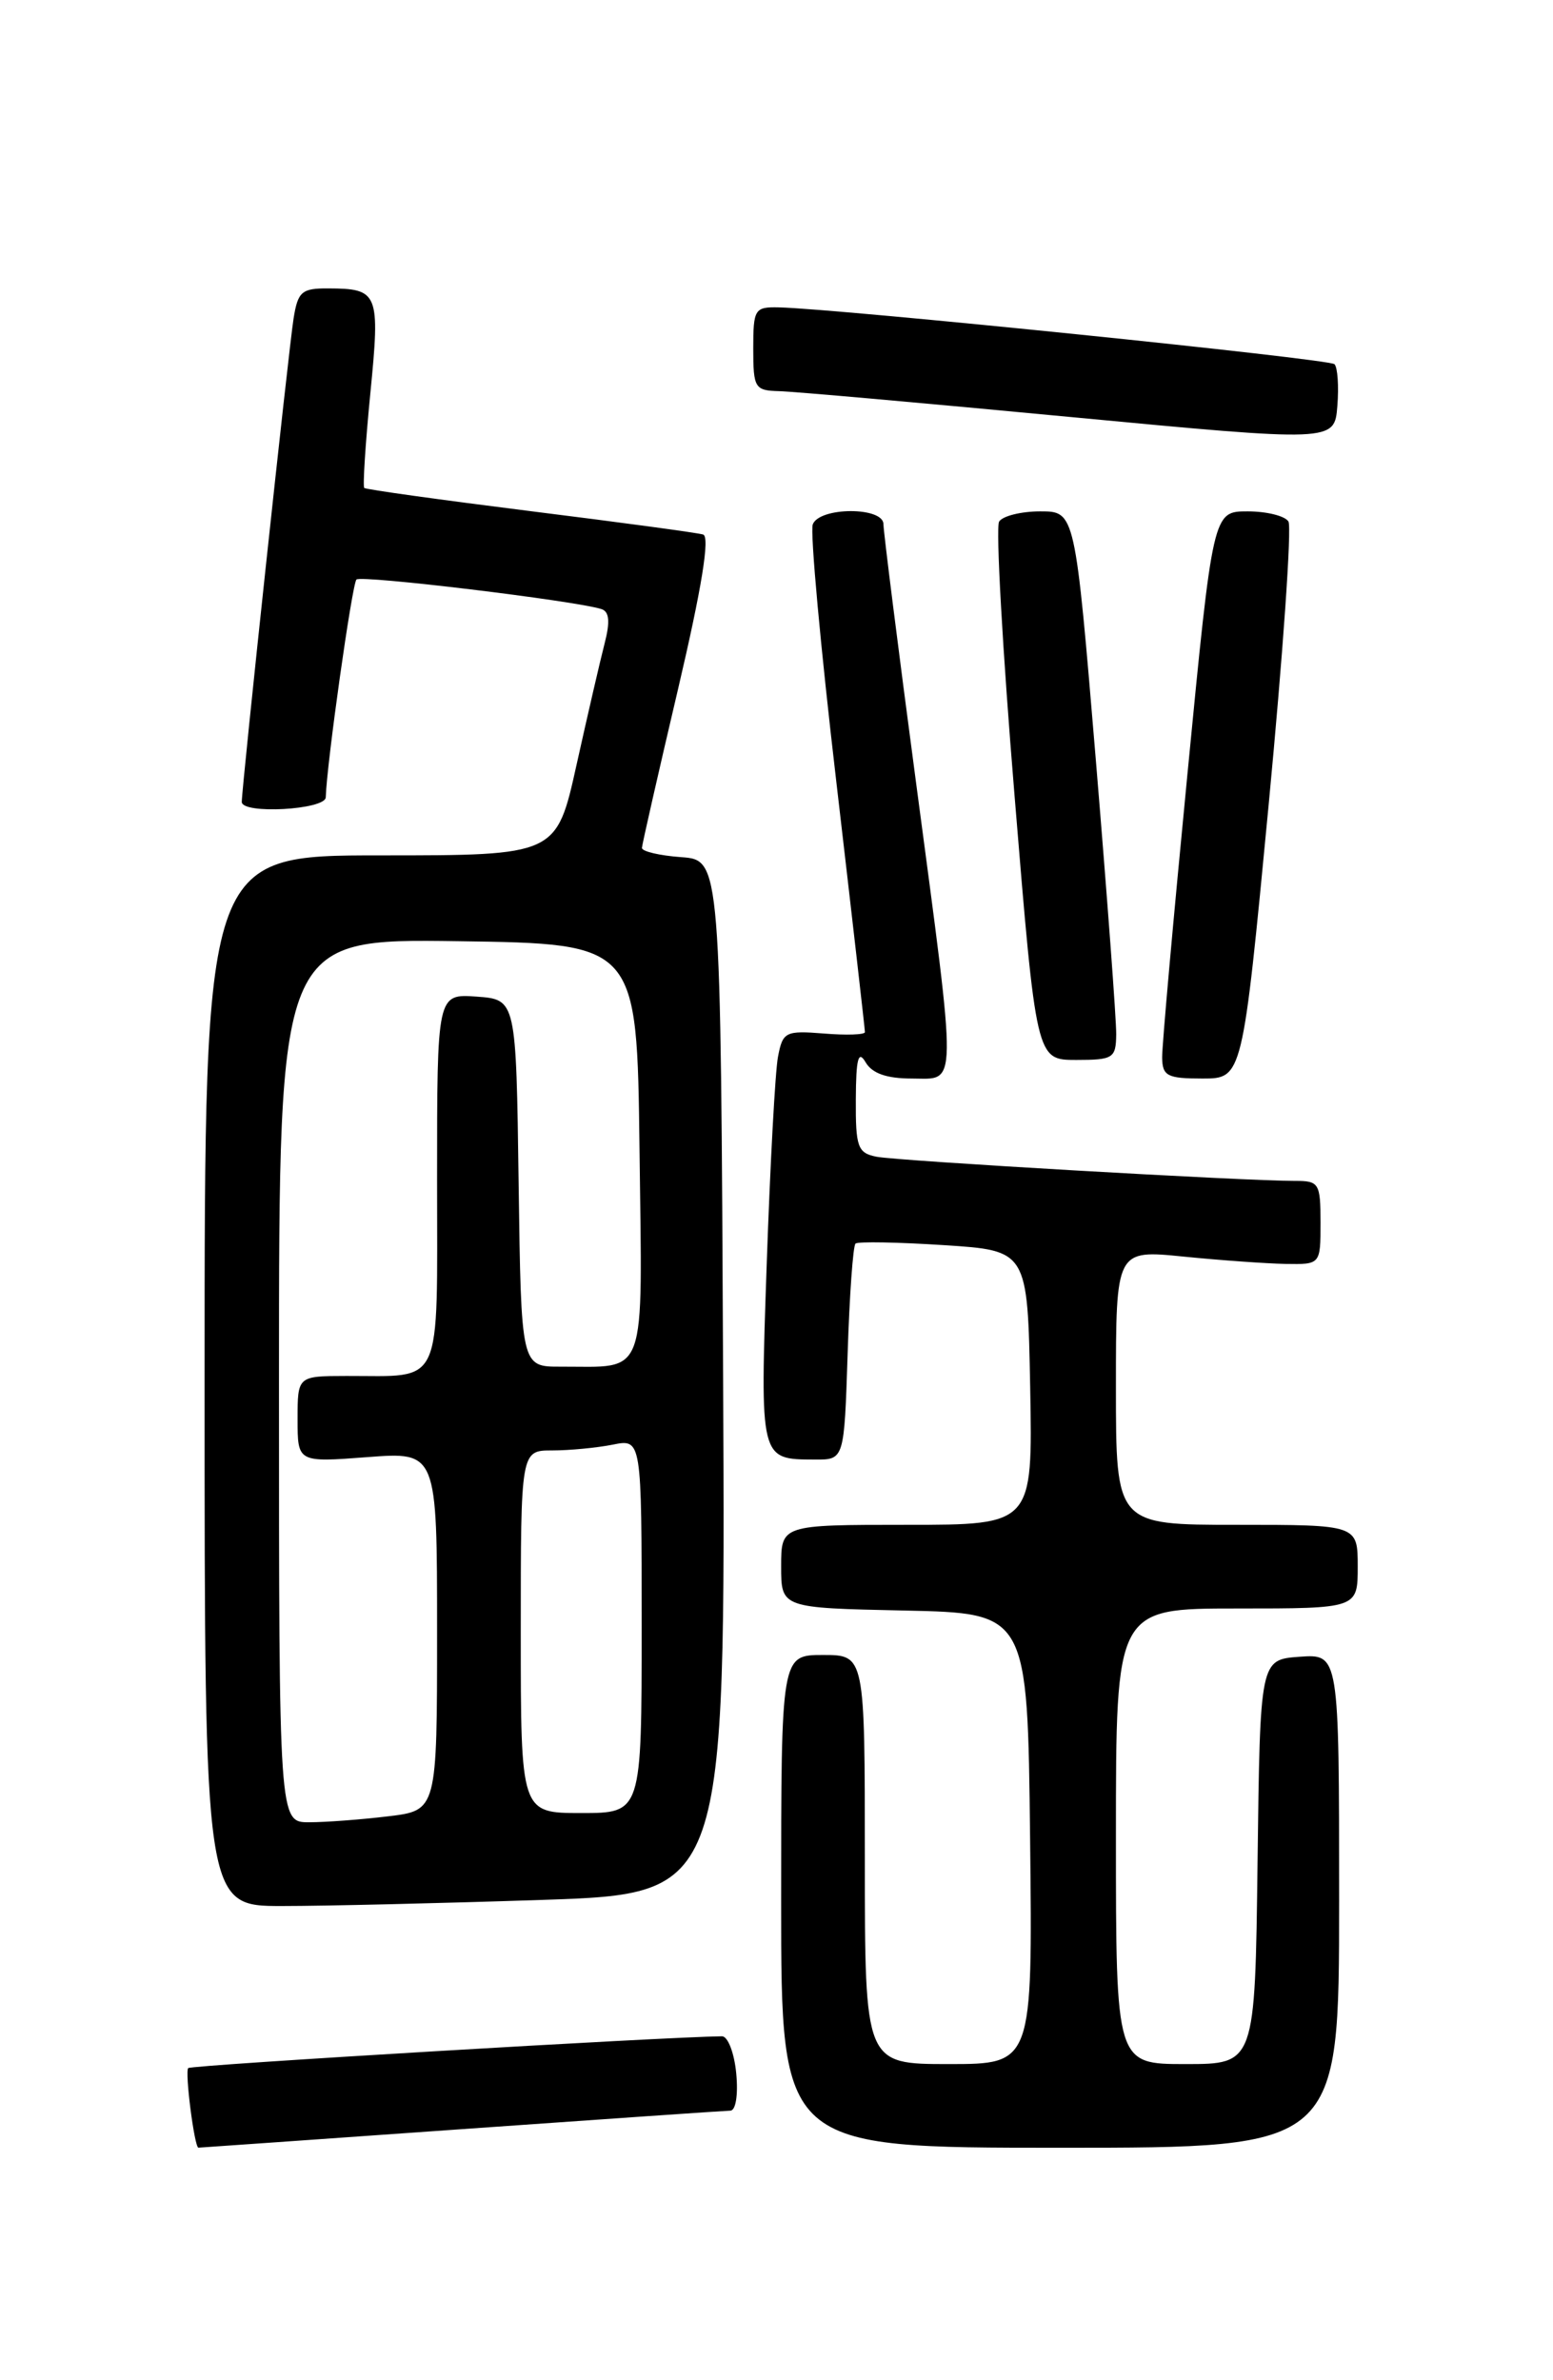 <?xml version="1.0" encoding="UTF-8" standalone="no"?>
<!DOCTYPE svg PUBLIC "-//W3C//DTD SVG 1.1//EN" "http://www.w3.org/Graphics/SVG/1.1/DTD/svg11.dtd" >
<svg xmlns="http://www.w3.org/2000/svg" xmlns:xlink="http://www.w3.org/1999/xlink" version="1.1" viewBox="0 0 167 256">
 <g >
 <path fill="currentColor"
d=" M 49.50 229.01 C 64.90 227.92 77.96 227.02 78.53 227.01 C 79.12 227.01 79.39 225.31 79.17 223.00 C 78.96 220.80 78.27 219.01 77.64 219.01 C 71.40 219.08 20.56 222.10 20.24 222.43 C 19.86 222.81 20.91 231.01 21.34 230.99 C 21.43 230.99 34.10 230.10 49.50 229.01 Z  M 144.00 204.44 C 144.00 177.89 144.00 177.89 139.75 178.19 C 135.50 178.50 135.50 178.50 135.23 200.25 C 134.96 222.00 134.96 222.00 127.48 222.00 C 120.00 222.00 120.00 222.00 120.00 197.50 C 120.00 173.00 120.00 173.00 133.00 173.00 C 146.00 173.00 146.00 173.00 146.00 168.50 C 146.00 164.00 146.00 164.00 133.00 164.00 C 120.00 164.00 120.00 164.00 120.00 149.21 C 120.00 134.42 120.00 134.42 127.25 135.15 C 131.24 135.55 136.19 135.90 138.25 135.94 C 142.00 136.00 142.00 136.00 142.00 131.50 C 142.00 127.26 141.84 127.00 139.25 127.01 C 133.99 127.03 96.48 124.86 94.25 124.41 C 92.23 124.01 92.00 123.38 92.03 118.23 C 92.05 113.85 92.30 112.91 93.08 114.25 C 93.78 115.45 95.34 116.00 98.05 116.00 C 103.01 116.00 102.98 117.89 98.50 84.13 C 96.57 69.63 95.00 57.14 95.00 56.38 C 95.00 54.49 88.12 54.51 87.40 56.40 C 87.10 57.18 88.24 69.66 89.94 84.15 C 91.63 98.64 93.01 110.73 93.01 111.01 C 93.00 111.29 91.02 111.36 88.60 111.16 C 84.45 110.83 84.17 110.98 83.66 113.66 C 83.36 115.22 82.82 125.22 82.45 135.88 C 81.72 157.13 81.68 156.96 87.64 156.98 C 90.78 157.00 90.78 157.00 91.15 145.58 C 91.35 139.30 91.73 133.97 92.00 133.75 C 92.28 133.52 96.55 133.60 101.50 133.92 C 110.50 134.50 110.50 134.50 110.78 149.25 C 111.05 164.00 111.05 164.00 97.53 164.00 C 84.00 164.00 84.00 164.00 84.00 168.47 C 84.00 172.94 84.00 172.94 97.25 173.22 C 110.50 173.50 110.50 173.50 110.77 197.75 C 111.04 222.00 111.04 222.00 102.02 222.00 C 93.00 222.00 93.00 222.00 93.00 200.00 C 93.00 178.00 93.00 178.00 88.50 178.00 C 84.00 178.00 84.00 178.00 84.00 204.50 C 84.00 231.00 84.00 231.00 114.00 231.00 C 144.00 231.00 144.00 231.00 144.00 204.44 Z  M 58.35 204.34 C 78.02 203.68 78.02 203.68 77.76 148.09 C 77.50 92.50 77.50 92.50 73.25 92.19 C 70.91 92.02 69.01 91.57 69.03 91.19 C 69.05 90.81 70.79 83.15 72.90 74.17 C 75.47 63.21 76.36 57.72 75.61 57.49 C 75.00 57.30 66.62 56.17 57.00 54.97 C 47.38 53.76 39.35 52.65 39.17 52.48 C 39.00 52.32 39.29 47.75 39.82 42.34 C 40.89 31.49 40.71 31.04 35.30 31.02 C 32.45 31.00 32.03 31.36 31.57 34.25 C 31.06 37.39 25.99 84.73 26.00 86.25 C 26.00 87.60 35.00 87.10 35.03 85.75 C 35.13 82.17 37.86 62.81 38.33 62.33 C 38.84 61.83 61.80 64.60 64.68 65.51 C 65.52 65.78 65.62 66.87 65.02 69.19 C 64.55 71.01 63.19 76.89 62.00 82.25 C 59.84 92.00 59.84 92.00 40.92 92.00 C 22.00 92.00 22.00 92.00 22.00 148.50 C 22.00 205.00 22.00 205.00 30.34 205.00 C 34.93 205.00 47.53 204.70 58.35 204.34 Z  M 136.42 86.59 C 137.96 70.41 138.92 56.68 138.55 56.09 C 138.18 55.49 136.21 55.00 134.16 55.00 C 130.43 55.00 130.43 55.00 127.69 83.25 C 126.18 98.79 124.95 112.51 124.97 113.75 C 125.00 115.73 125.52 116.00 129.30 116.00 C 133.61 116.00 133.61 116.00 136.42 86.59 Z  M 120.03 111.25 C 120.05 109.74 119.06 96.46 117.84 81.75 C 115.61 55.00 115.61 55.00 111.86 55.00 C 109.80 55.00 107.81 55.50 107.44 56.10 C 107.06 56.71 107.81 69.98 109.10 85.60 C 111.43 114.00 111.43 114.00 115.72 114.00 C 119.71 114.00 120.00 113.82 120.03 111.25 Z  M 143.50 39.17 C 142.93 38.60 90.21 33.21 83.75 33.06 C 81.15 33.00 81.00 33.24 81.00 37.50 C 81.00 41.73 81.17 42.00 83.75 42.07 C 85.26 42.10 99.32 43.35 115.00 44.84 C 143.50 47.54 143.50 47.54 143.81 43.67 C 143.98 41.54 143.84 39.51 143.50 39.17 Z  M 30.00 148.48 C 30.00 100.96 30.00 100.96 49.25 101.23 C 68.50 101.50 68.50 101.50 68.77 123.63 C 69.07 148.71 69.71 146.96 60.27 146.99 C 56.04 147.00 56.04 147.00 55.77 127.25 C 55.50 107.50 55.50 107.50 51.25 107.19 C 47.00 106.89 47.00 106.89 47.00 126.83 C 47.00 149.61 47.76 147.96 37.25 147.99 C 32.00 148.00 32.00 148.00 32.00 152.64 C 32.00 157.29 32.00 157.29 39.50 156.72 C 47.00 156.15 47.00 156.15 47.00 175.44 C 47.00 194.72 47.00 194.72 41.75 195.35 C 38.86 195.70 35.04 195.99 33.25 195.99 C 30.00 196.00 30.00 196.00 30.00 148.48 Z  M 56.00 175.50 C 56.00 156.00 56.00 156.00 59.38 156.00 C 61.23 156.00 64.16 155.72 65.88 155.38 C 69.00 154.75 69.00 154.75 69.00 174.88 C 69.00 195.00 69.00 195.00 62.50 195.00 C 56.00 195.00 56.00 195.00 56.00 175.50 Z "/>
</g>
</svg>